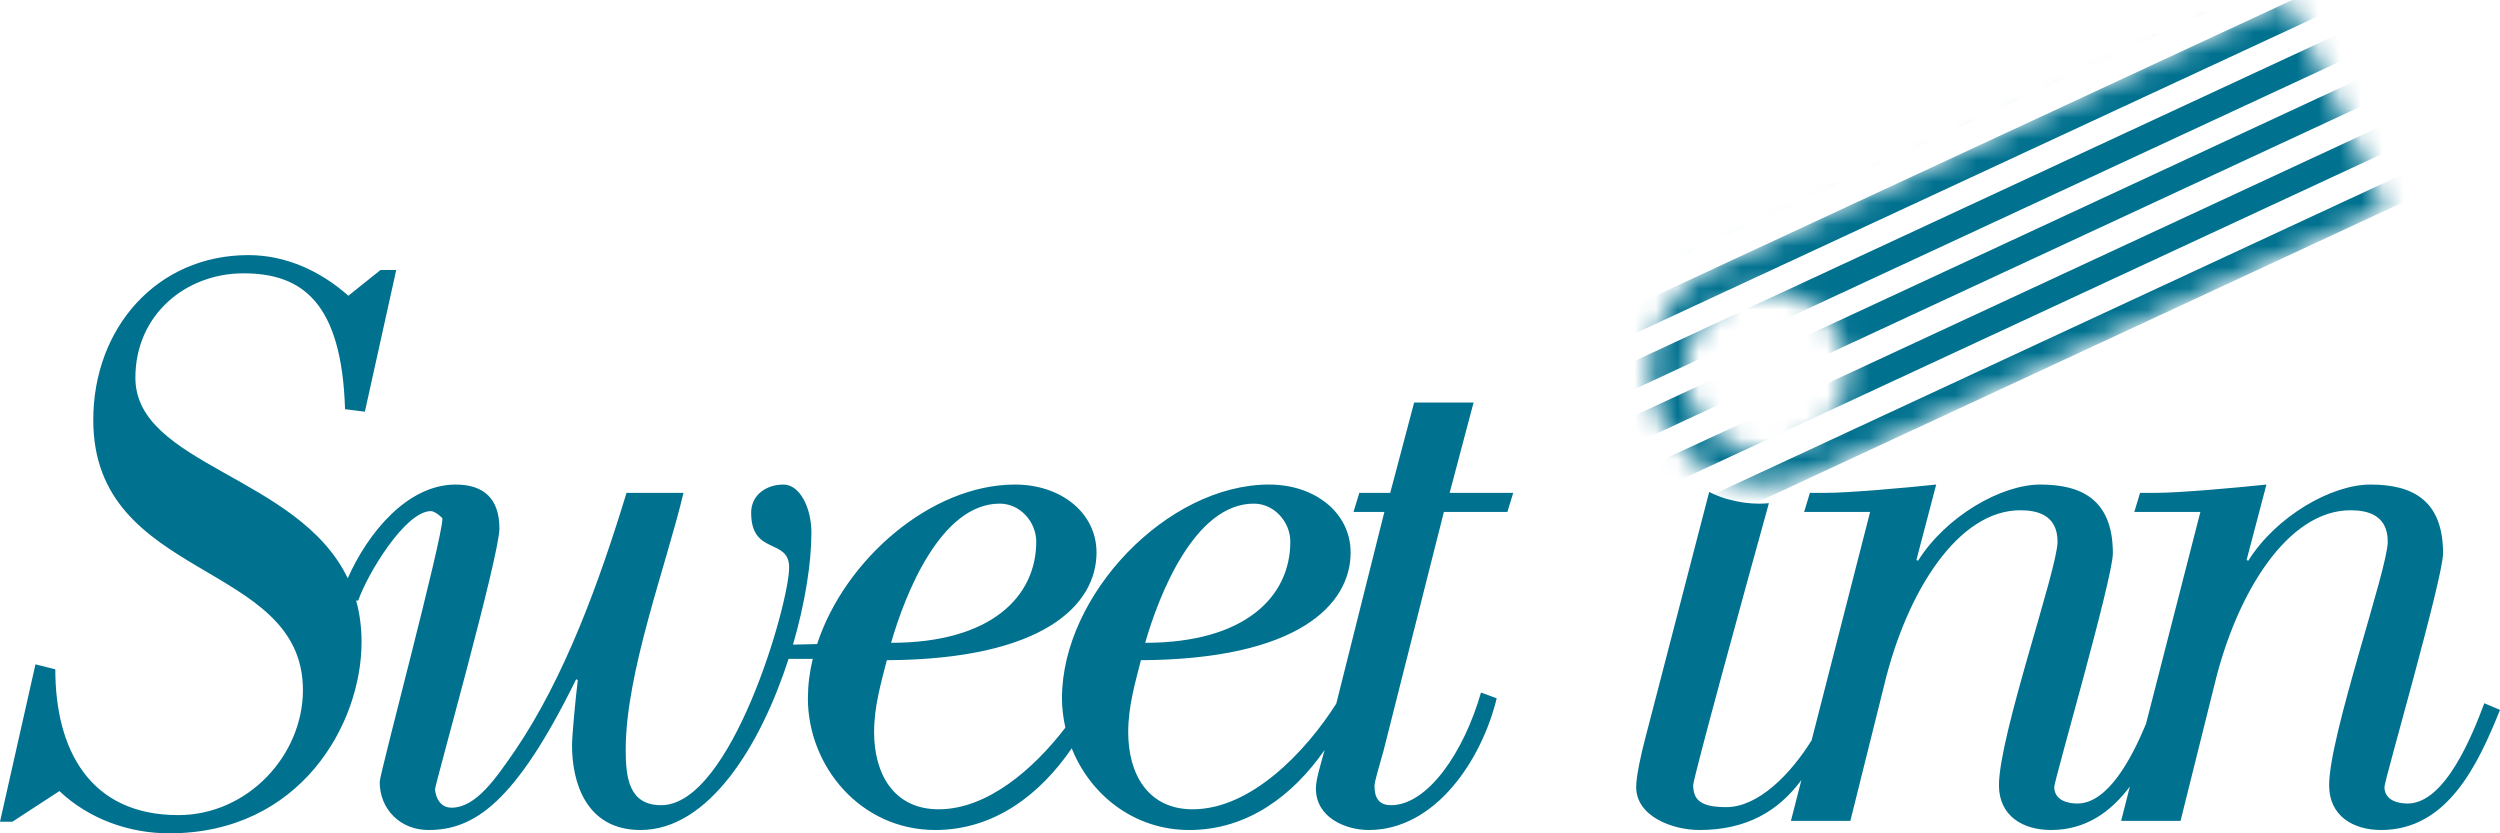 <svg width="117" height="39" viewBox="0 0 117 39" fill="none" xmlns="http://www.w3.org/2000/svg">
<path d="M68.963 18.84H66.181L65.063 23.066H63.616L63.345 23.958H64.789L62.538 32.93C61.098 35.194 58.54 37.875 55.818 37.875C53.714 37.875 52.8 36.207 52.8 34.269C52.8 33.069 53.118 31.982 53.395 30.897C60.746 30.859 63.209 28.3 63.209 25.857C63.209 23.996 61.54 22.677 59.395 22.677C54.628 22.677 49.7 27.834 49.7 32.68C49.7 33.146 49.76 33.606 49.86 34.053C48.371 35.995 46.206 37.875 43.928 37.875C41.822 37.875 40.908 36.207 40.908 34.269C40.908 33.069 41.226 31.982 41.504 30.897C48.855 30.859 51.317 28.3 51.317 25.857C51.317 23.996 49.65 22.677 47.503 22.677C43.569 22.677 39.534 26.19 38.241 30.142L37.112 30.168C37.674 28.242 37.974 26.353 37.974 24.927C37.974 23.764 37.434 22.677 36.662 22.677C35.889 22.677 35.154 23.144 35.154 23.996C35.154 26.012 36.931 25.16 36.931 26.556C36.931 28.259 34.228 37.683 30.944 37.683C29.437 37.683 29.283 36.403 29.283 35.085C29.283 31.479 31.175 26.478 31.988 23.066H29.321C28.046 27.252 26.424 31.711 24.106 35.124C23.217 36.404 22.29 37.799 21.131 37.799C20.628 37.799 20.397 37.371 20.358 36.944C20.358 36.712 23.373 26.012 23.373 24.733C23.373 23.336 22.64 22.677 21.324 22.677C19.071 22.677 17.218 24.93 16.274 27.063C13.979 22.267 6.336 21.763 6.336 17.678C6.336 14.73 8.692 12.792 11.395 12.792C14.139 12.792 15.993 14.149 16.148 19.15L17.076 19.267L18.543 12.637H17.808L16.303 13.84C14.99 12.676 13.366 11.939 11.628 11.939C7.339 11.939 4.365 15.351 4.365 19.655C4.365 27.214 14.177 26.206 14.177 32.292C14.177 35.356 11.588 38.147 8.343 38.147C4.171 38.147 2.588 35.045 2.588 31.324L1.66 31.091L0 38.456H0.58L2.781 37.022C4.171 38.341 6.065 39 7.92 39C14.062 39 16.921 33.882 16.921 30.044C16.921 29.334 16.829 28.692 16.667 28.106H16.765C17.191 26.865 18.968 23.92 20.166 23.92C20.358 23.92 20.706 24.228 20.706 24.268C20.706 25.237 17.77 36.207 17.77 36.595C17.77 37.875 18.736 38.844 20.05 38.844C22.174 38.844 24.106 37.605 26.965 31.788L27.041 31.828C26.927 32.758 26.771 34.425 26.771 34.891C26.771 36.556 27.39 38.844 29.977 38.844C33.178 38.844 35.603 34.871 36.905 30.836H38.037C37.889 31.44 37.812 32.059 37.809 32.68C37.809 35.86 40.272 38.844 43.769 38.844C46.529 38.844 48.677 37.185 50.157 35.021C51.021 37.184 53.054 38.844 55.659 38.844C58.387 38.844 60.513 37.225 61.991 35.1C61.767 35.932 61.584 36.489 61.584 36.905C61.584 38.264 62.976 38.844 64.058 38.844C67.186 38.844 69.349 35.55 70.046 32.68L69.311 32.41C68.499 35.239 66.8 37.683 65.1 37.683C64.56 37.683 64.327 37.371 64.327 36.789C64.327 36.556 64.521 35.974 64.752 35.124L67.574 23.958H70.547L70.819 23.066H67.843L68.963 18.84ZM58.679 23.57C59.632 23.57 60.387 24.422 60.387 25.352C60.387 27.913 58.283 30.083 53.594 30.083C54.23 27.872 55.9 23.57 58.679 23.57ZM46.789 23.57C47.742 23.57 48.496 24.422 48.496 25.352C48.496 27.913 46.391 30.083 41.703 30.083C42.339 27.872 44.007 23.57 46.788 23.57H46.789ZM116.266 32.912C115.726 34.347 114.45 37.605 112.674 37.605C112.21 37.605 111.592 37.449 111.592 36.828C111.592 36.518 114.335 27.059 114.335 25.895C114.335 23.376 112.867 22.677 110.936 22.677C109.118 22.677 106.529 24.152 105.218 26.244L105.141 26.206L106.069 22.677C104.599 22.833 101.972 23.066 100.891 23.066H100.155L99.886 23.958H102.978L100.431 33.884C99.775 35.459 98.662 37.605 97.22 37.605C96.757 37.605 96.139 37.449 96.139 36.828C96.139 36.518 98.882 27.059 98.882 25.895C98.882 23.376 97.412 22.677 95.483 22.677C93.666 22.677 91.079 24.152 89.764 26.244L89.688 26.206L90.614 22.677C89.147 22.833 86.521 23.066 85.438 23.066H84.704L84.434 23.958H87.522L84.784 34.646C83.787 36.249 82.282 37.774 80.787 37.774C79.506 37.774 79.255 37.376 79.24 36.75C79.232 36.456 81.719 27.381 82.785 23.549C82.634 23.563 82.483 23.57 82.332 23.572C81.864 23.57 81.398 23.507 80.947 23.384C80.882 23.369 80.818 23.353 80.755 23.334C80.492 23.251 80.236 23.148 79.99 23.025L76.971 34.657C76.81 35.278 76.573 36.326 76.573 36.828C76.573 38.224 78.298 38.844 79.53 38.844C81.743 38.844 83.227 37.96 84.305 36.507L83.815 38.418H86.596L88.181 32.059C89.225 27.717 91.62 23.88 94.554 23.88C95.366 23.88 96.293 24.113 96.293 25.352C96.293 26.633 93.551 34.425 93.551 36.75C93.551 38.185 94.671 38.844 95.984 38.844C97.619 38.844 98.786 37.995 99.677 36.813L99.269 38.418H102.049L103.634 32.059C104.677 27.717 107.073 23.88 110.008 23.88C110.82 23.88 111.747 24.113 111.747 25.352C111.747 26.633 109.003 34.425 109.003 36.75C109.003 38.185 110.125 38.844 111.437 38.844C114.528 38.844 115.956 35.82 117 33.223L116.266 32.912Z" fill="#00718F"/>
<mask id="mask0" mask-type="alpha" maskUnits="userSpaceOnUse" x="77" y="0" width="35" height="23">
<path d="M106.86 0.174H106.866C107.182 0.176 107.329 0.494 107.329 0.494L111.426 9.244C111.654 9.731 111.165 9.958 111.165 9.958L85.472 21.893C84.984 22.119 84.983 22.117 84.983 22.117L84.982 22.114C84.952 22.129 84.927 22.146 84.897 22.159C82.202 23.411 78.999 22.25 77.742 19.565C76.485 16.88 77.651 13.689 80.347 12.437C80.375 12.423 80.406 12.414 80.433 12.401L80.432 12.397L106.615 0.234C106.692 0.196 106.775 0.176 106.86 0.174ZM78.878 17.37C78.878 18.717 79.6 19.962 80.771 20.636C81.942 21.31 83.385 21.31 84.556 20.637C85.728 19.963 86.45 18.718 86.45 17.371C86.45 15.288 84.755 13.6 82.665 13.599C80.574 13.599 78.879 15.287 78.878 17.37Z" fill="white"/>
</mask>
<g mask="url(#mask0)">
<path d="M74.085 18.013L74.592 19.098L110.951 2.208L110.428 1.13L74.085 18.014V18.013ZM74.085 23.255L74.592 24.34L113.287 6.365L112.88 5.233L74.085 23.255ZM74.085 20.57L74.592 21.655L111.939 4.307L111.581 3.153L74.085 20.57ZM72.8 16.012L73.308 17.097L109.779 0.157L109.384 -0.981L72.8 16.013V16.012ZM71.586 13.977L72.093 15.063L108.563 -1.879L108.168 -3.016L71.586 13.977ZM75.171 25.469L75.679 26.555L114.372 8.58L113.966 7.449L75.171 25.469Z" fill="#00718F"/>
</g>
</svg>
